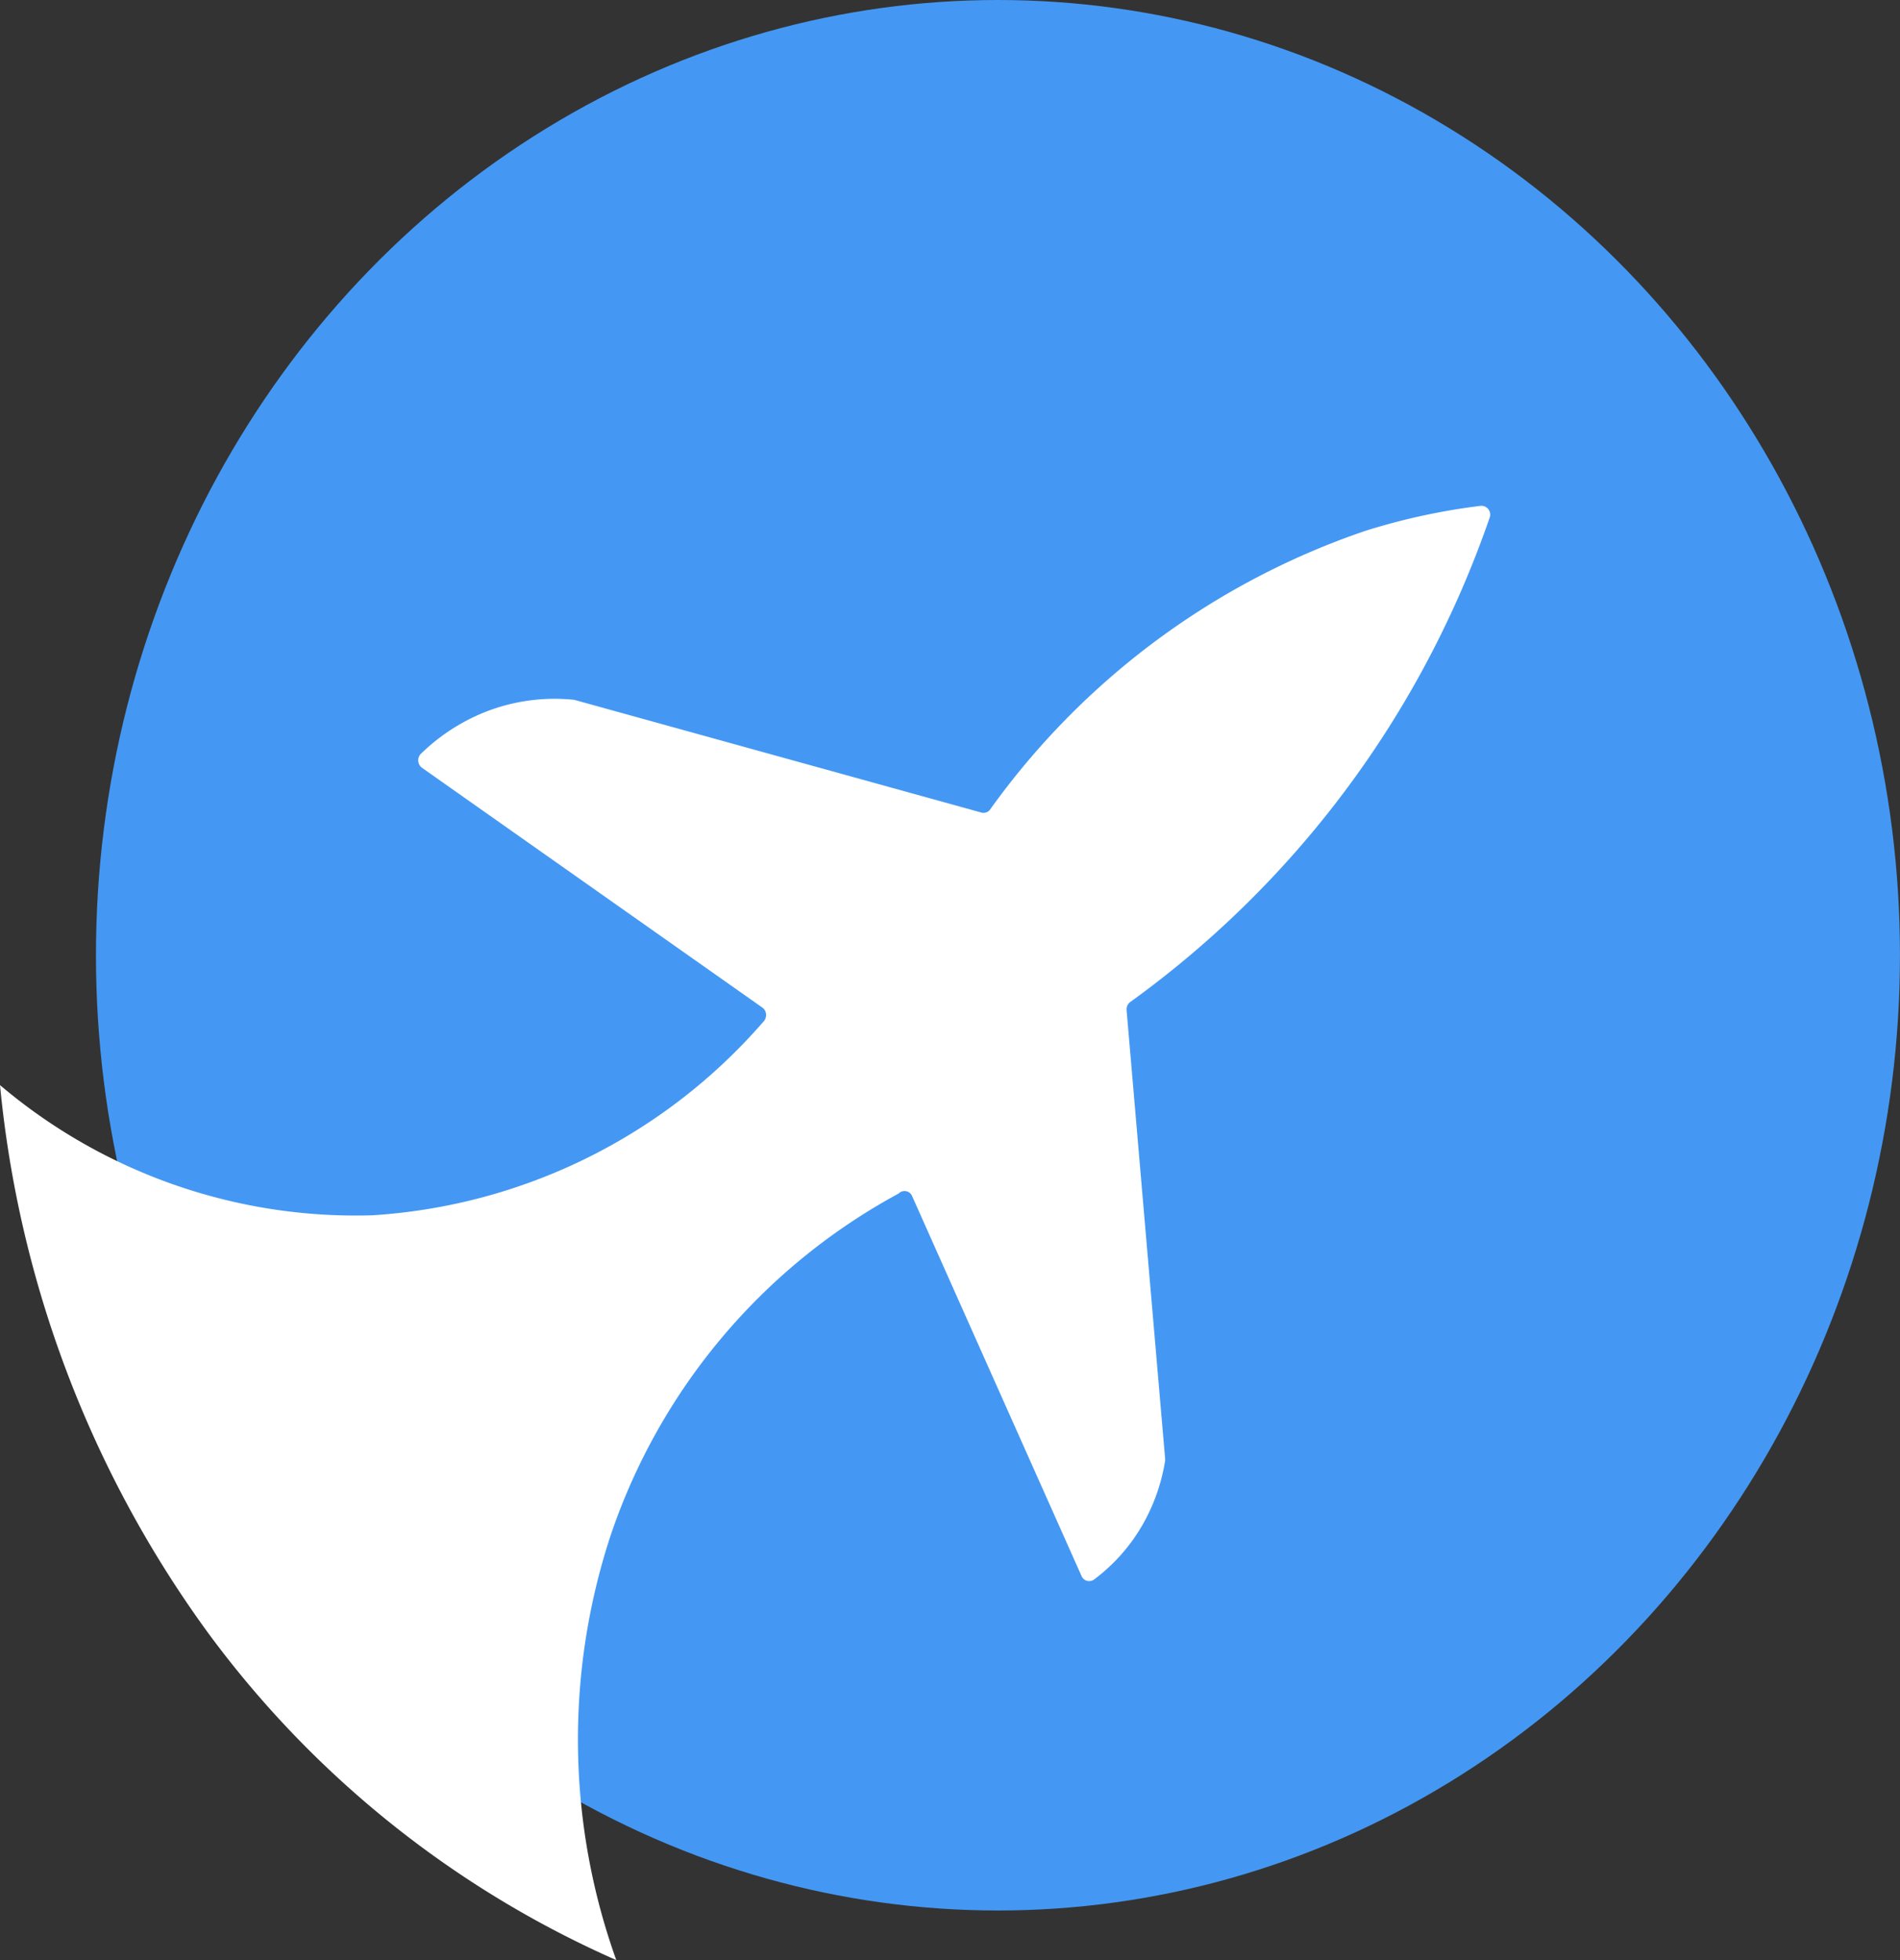 <svg xmlns="http://www.w3.org/2000/svg" width="50.651" height="52.252" viewBox="0 0 50.651 52.252"><rect x="0" y="0" width="50.651" height="52.252" fill="#333333" stroke="none"/><g transform="translate(-153.867 -81.863)"><ellipse cx="24.046" cy="25.466" rx="24.046" ry="25.466" transform="translate(156.425 81.863)" fill="#4498f3"/><path d="M153.867,110.791a14.672,14.672,0,0,0,9.917,3.471,15.042,15.042,0,0,0,10.425-5.152.255.255,0,0,0,.08-.2.236.236,0,0,0-.1-.187l-9.073-6.392a.247.247,0,0,1-.028-.373,5.24,5.24,0,0,1,1.564-1.052,5.029,5.029,0,0,1,2.506-.388.285.285,0,0,1,.036.007l10.835,3a.216.216,0,0,0,.233-.082,20.379,20.379,0,0,1,10-7.427,17.194,17.194,0,0,1,3.078-.668.235.235,0,0,1,.237.32,26.837,26.837,0,0,1-1.8,4.079A26.544,26.544,0,0,1,184,108.574a.242.242,0,0,0-.1.218q.513,5.976,1.027,11.953a.235.235,0,0,1,0,.06,5.029,5.029,0,0,1-.578,1.666,4.8,4.8,0,0,1-1.316,1.5.221.221,0,0,1-.334-.093l-4.516-10.127a.219.219,0,0,0-.359-.07,16.282,16.282,0,0,0-7.7,9.179,17.429,17.429,0,0,0,.172,11.257,27.041,27.041,0,0,1-10.893-8.738A29.582,29.582,0,0,1,153.867,110.791Z" fill="#fff"/></g></svg>